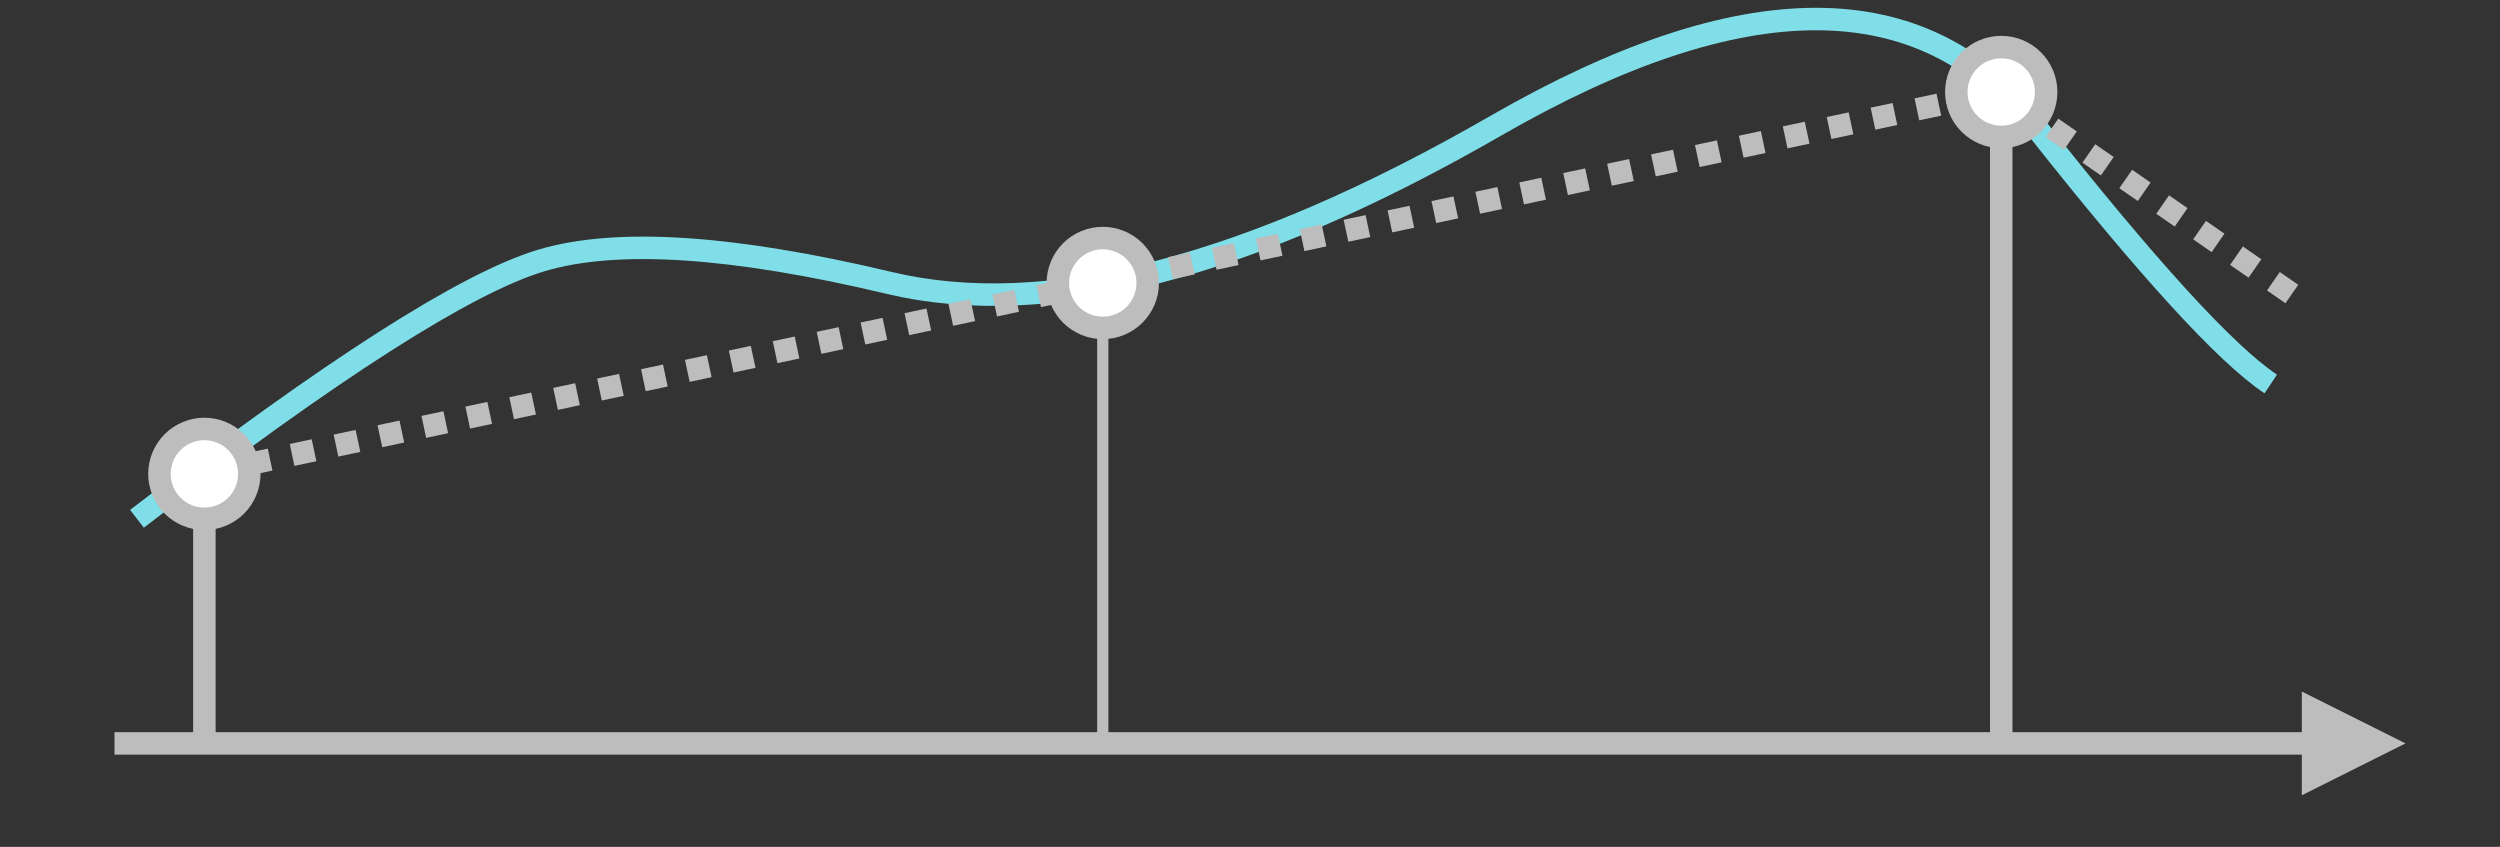 <?xml version="1.0" encoding="UTF-8" standalone="no"?>
<svg 
   width="427.92pt"
   height="144.96pt"
   viewBox="0 0 427.92 144.96"
   version="1.2"
   id="svg39"
   xmlns="http://www.w3.org/2000/svg"
   xmlns:svg="http://www.w3.org/2000/svg" content="%3Cmxfile%20host%3D%22app.diagrams.net%22%20modified%3D%222022-05-24T12%3A55%3A21.952Z%22%20agent%3D%225.0%20(Windows%20NT%2010.0%3B%20Win64%3B%20x64)%20AppleWebKit%2F537.36%20(KHTML%2C%20like%20Gecko)%20Chrome%2F101.0.0.0%20Safari%2F537.36%22%20version%3D%2218.1.1%22%20etag%3D%22Oh1p49czPnbuUSvIcgs0%22%20type%3D%22google%22%3E%3Cdiagram%20id%3D%22oKrARaWS4zLeMPy4i2x1%22%3E3VhNb%2BIwEP01uVb5JhzLR3cvK1XqYdujmwzEqomRYyDsr1%2Bb2EmcQAoR7NKKA%2FHzeGzPe%2BNMbHnTVfGDoXX6iyZALNdOCsubWa7rOEEk%2FiSyV8jYLYElw4mCauAF%2FwEF2grd4ARyw5BTSjhem2BMswxibmCIMbozzRaUmLOu0RI6wEuMSBf9jROelmjkjmr8J%2BBlqmd2wnHZs0LaWO0kT1FCdw3Im1velFHKy6dVMQUig6fjUo57OtFbLYxBxs8ZoOK%2BRWSj9qbWxfd6s%2FGGbUGaO5Y3gSx5lAEUzYxmwmKS8hVRnYxusuRgapemT5gQ1co5ox8wpYSyg1svsmfz%2BaPoKSeEpBPyeg9OFRkhKaAr4GwvTHZ17AMVz7QRdo0xIIjjrekeKQksK3fVDM8Ui4ldW8s1ULRWYrVNFzndsBjUqGasW47cwDUdRb7piCO2BN5xJAKO9g2ztTTIexY8slvz2L3r0v2V%2FWjUvw%2Fbafl3%2B%2B0937QPvX57f9znXzyUEdGthiZq6KDz45r3Ptd8V%2BYJytMqCxqal%2Fgz4hxYdkBkcLTa9dlwLDfEal9l48EX0VHA2wEIHN2eFU3z2b7ZegaGxZ6BncqvyVz%2BTudXKTZ1ct1byoVtBUcDU85uSzs8K%2BUGqMofoqqTh2dXQB2C30H%2BvsIB2mKzIuVSNj%2BVxfXYDG7A5gXJeTfcuf6VuGs7ckberbgLz%2BCOEFErSs52Kebwskax7NmJctXkEeXrsoBc4ELSOVmIkkYTmcACbQg%2Fg%2BAtMA7FpRTrAeOo%2FX5%2BUPpsiMDvasA%2FzbYR3p5Yjv7%2Fu%2FILJ0%2Fgtc6rqyVPay3XS57omyWP%2BNAwQ6c%2FxW6eOuNvFsnqq71Sc%2FiPIqk%2F%2B29SW4mCW9bUBeavRutNjZXPdSEuG3tr4MFUprvxkrqfs6pdKUet9%2FPQkrtTMVzvrHKcq%2BrCvLAQLXXx5PZyfaxSR4zrSd8JjT80qNxXRo0J7v9dFvXTenYRHwSD9HHxLUgQHp1n4C2CaNa3cqV5fbfpzf8C%3C%2Fdiagram%3E%3C%2Fmxfile%3E">
  <rect x="0" y="0" width="427.92" height="144.96" fill="#333333" stroke="none"/>
  <defs
     id="defs8">
    <clipPath
       id="clip1">
      <path
         d="M 0 0 L 427.922 0 L 427.922 143.914 L 0 143.914 Z M 0 0 "
         id="path2" />
    </clipPath>
    <clipPath
       id="clip2">
      <path
         d="M 341 67 L 427.922 67 L 427.922 143.914 L 341 143.914 Z M 341 67 "
         id="path5" />
    </clipPath>
  </defs>
  <g
     id="surface1">
    <g
       clip-path="url(#clip1)"
       clip-rule="nonzero"
       id="g12">
      <path
         style="fill:none;stroke:#7fdee8;stroke-width:5.13;stroke-linecap:butt;stroke-linejoin:miter;stroke-miterlimit:10;stroke-opacity:1"
         d="M 30.758,117.902 C 75.185,83.726 105.942,64.074 123.03,58.951 c 17.088,-5.128 43.567,-3.419 79.447,5.128 35.891,8.541 82.027,-3.424 138.414,-35.891 56.387,-32.456 97.39,-32.456 123.02,0 25.63,32.467 43.572,52.119 53.828,58.951"
         transform="matrix(0.75,0,0,0.75,0.375,0.375)"
         id="path10" />
    </g>
    <path
       style="fill:#bdbdbd;fill-opacity:1;fill-rule:nonzero;stroke:none"
       d="m 34.559,79.184 3.758,-0.797 0.801,3.758 -3.758,0.801 m 6.715,-5.359 3.762,-0.801 0.797,3.762 -3.758,0.801 m 6.719,-5.359 3.758,-0.801 0.801,3.762 -3.758,0.797 m 6.715,-5.359 3.758,-0.797 0.801,3.762 -3.758,0.797 M 64.625,72.789 68.383,71.988 69.184,75.75 65.426,76.551 m 6.715,-5.359 3.762,-0.801 0.797,3.762 -3.758,0.801 m 6.719,-5.363 3.758,-0.797 0.801,3.762 -3.762,0.797 m 6.719,-5.359 3.758,-0.797 0.801,3.758 -3.758,0.801 M 94.691,66.395 98.449,65.594 99.25,69.355 95.492,70.156 m 6.715,-5.359 3.758,-0.801 0.801,3.762 -3.758,0.797 m 6.719,-5.359 3.758,-0.797 0.801,3.758 -3.762,0.801 m 6.719,-5.359 3.758,-0.801 0.801,3.762 -3.758,0.801 M 124.758,60 l 3.758,-0.801 0.801,3.762 -3.758,0.801 m 6.715,-5.363 3.758,-0.797 0.801,3.762 -3.758,0.797 M 139.793,56.801 143.551,56 l 0.797,3.762 -3.758,0.801 m 6.719,-5.359 3.758,-0.801 0.801,3.762 -3.758,0.801 m 6.715,-5.363 3.758,-0.797 0.801,3.762 -3.758,0.797 m 6.715,-5.359 3.758,-0.797 0.801,3.758 -3.758,0.801 m 6.715,-5.359 3.762,-0.801 0.797,3.762 -3.758,0.801 m 6.719,-5.359 3.758,-0.801 0.801,3.762 -3.758,0.797 m 6.715,-5.359 3.758,-0.797 0.801,3.758 -3.758,0.801 m 6.715,-5.359 3.758,-0.801 0.801,3.762 -3.758,0.801 m 6.715,-5.359 3.762,-0.801 0.797,3.762 -3.758,0.801 m 6.719,-5.363 3.758,-0.797 L 212,45.375 l -3.762,0.797 m 6.719,-5.359 3.758,-0.801 0.801,3.762 -3.758,0.801 m 6.715,-5.359 3.758,-0.801 0.801,3.762 -3.758,0.801 m 6.715,-5.363 3.758,-0.797 0.801,3.762 -3.758,0.797 m 6.719,-5.359 3.758,-0.797 0.797,3.758 -3.758,0.801 m 6.719,-5.359 3.758,-0.801 0.801,3.762 -3.758,0.801 m 6.715,-5.359 3.758,-0.801 0.801,3.762 -3.758,0.797 m 6.715,-5.359 3.758,-0.797 0.801,3.758 -3.758,0.801 m 6.719,-5.359 3.758,-0.801 0.797,3.762 -3.758,0.801 m 6.719,-5.359 3.758,-0.801 0.801,3.762 -3.758,0.801 m 6.715,-5.363 3.758,-0.797 0.801,3.762 -3.758,0.797 m 6.715,-5.359 3.758,-0.801 0.801,3.762 -3.758,0.801 m 6.715,-5.359 3.762,-0.801 0.797,3.762 -3.758,0.801 m 6.719,-5.363 3.758,-0.797 0.801,3.762 -3.762,0.797 m 6.719,-5.359 3.758,-0.797 0.801,3.758 -3.758,0.801 m 6.715,-5.359 3.758,-0.801 0.801,3.762 -3.758,0.801 m 6.715,-5.359 3.758,-0.801 0.801,3.762 -3.758,0.797 m 6.719,-5.359 3.758,-0.797 0.801,3.758 -3.762,0.801"
       id="path14" />
    <path
       style="fill:none;stroke:#bdbdbd;stroke-width:5.13;stroke-linecap:butt;stroke-linejoin:miter;stroke-miterlimit:10;stroke-opacity:1"
       d="M 46.142,169.162 V 107.652"
       transform="matrix(0.75,0,0,0.75,0.375,0.375)"
       id="path16" />
    <path
       style="fill:none;stroke:#bdbdbd;stroke-width:5.13;stroke-linecap:butt;stroke-linejoin:miter;stroke-miterlimit:10;stroke-opacity:1"
       d="M 456.23,169.162 V 30.758"
       transform="matrix(0.75,0,0,0.75,0.375,0.375)"
       id="path18" />
    <path
       style="fill:#ffffff;fill-opacity:1;fill-rule:nonzero;stroke:#bdbdbd;stroke-width:5.13;stroke-linecap:butt;stroke-linejoin:miter;stroke-miterlimit:4;stroke-opacity:1"
       d="m 261.434,64.079 c 0,0.672 -0.068,1.339 -0.198,2.001 -0.13,0.662 -0.328,1.303 -0.584,1.923 -0.261,0.62 -0.573,1.214 -0.948,1.772 -0.375,0.558 -0.797,1.079 -1.277,1.553 -0.474,0.479 -0.99,0.902 -1.553,1.277 -0.558,0.375 -1.147,0.688 -1.772,0.948 -0.62,0.255 -1.261,0.448 -1.923,0.584 -0.662,0.13 -1.324,0.193 -2.001,0.193 -0.672,0 -1.339,-0.063 -1.996,-0.193 -0.662,-0.135 -1.303,-0.328 -1.928,-0.584 -0.62,-0.261 -1.209,-0.573 -1.772,-0.948 -0.558,-0.375 -1.074,-0.797 -1.553,-1.277 -0.474,-0.474 -0.902,-0.995 -1.272,-1.553 -0.375,-0.558 -0.693,-1.152 -0.948,-1.772 -0.261,-0.62 -0.453,-1.261 -0.584,-1.923 -0.13,-0.662 -0.198,-1.329 -0.198,-2.001 0,-0.672 0.068,-1.339 0.198,-2.001 0.13,-0.657 0.323,-1.298 0.584,-1.923 0.255,-0.62 0.573,-1.209 0.948,-1.772 0.37,-0.558 0.797,-1.079 1.272,-1.553 0.479,-0.474 0.995,-0.902 1.553,-1.277 0.563,-0.37 1.152,-0.688 1.772,-0.943 0.625,-0.261 1.266,-0.453 1.928,-0.584 0.657,-0.135 1.324,-0.198 1.996,-0.198 0.677,0 1.339,0.063 2.001,0.198 0.662,0.13 1.303,0.323 1.923,0.584 0.625,0.255 1.214,0.573 1.772,0.943 0.563,0.375 1.079,0.803 1.553,1.277 0.479,0.474 0.902,0.995 1.277,1.553 0.375,0.563 0.688,1.152 0.948,1.772 0.255,0.625 0.453,1.266 0.584,1.923 0.13,0.662 0.198,1.329 0.198,2.001 z m 0,0"
       transform="matrix(0.75,0,0,0.75,0.375,0.375)"
       id="path20" />
    <path
       style="fill:#bdbdbd;fill-opacity:1;fill-rule:nonzero;stroke:none"
       d="m 391.195,51.906 -3.156,-2.188 2.188,-3.16 3.16,2.188 m -8.508,-1.215 -3.16,-2.188 2.191,-3.16 3.156,2.188 m -8.504,-1.215 -3.16,-2.188 2.188,-3.16 3.16,2.188 m -8.508,-1.215 -3.16,-2.188 2.191,-3.16 3.16,2.188 m -8.508,-1.215 -3.16,-2.188 2.191,-3.16 3.156,2.188 m -8.508,-1.215 -3.156,-2.188 2.188,-3.16 3.16,2.188 m -8.508,-1.215 -3.16,-2.188 2.191,-3.16 3.16,2.188 m -8.508,-1.215 -3.16,-2.188 2.188,-3.16 3.16,2.188"
       id="path22" />
    <path
       style="fill:#ffffff;fill-opacity:1;fill-rule:nonzero;stroke:#bdbdbd;stroke-width:5.13;stroke-linecap:butt;stroke-linejoin:miter;stroke-miterlimit:4;stroke-opacity:1"
       d="m 466.481,20.502 c 0,0.672 -0.062,1.339 -0.198,1.996 -0.13,0.662 -0.323,1.303 -0.584,1.923 -0.255,0.625 -0.573,1.214 -0.943,1.777 -0.375,0.558 -0.803,1.074 -1.277,1.553 -0.474,0.474 -0.995,0.902 -1.553,1.272 -0.558,0.375 -1.152,0.693 -1.772,0.948 -0.625,0.261 -1.266,0.453 -1.923,0.584 -0.662,0.13 -1.329,0.198 -2.001,0.198 -0.672,0 -1.339,-0.068 -2.001,-0.198 -0.662,-0.13 -1.303,-0.323 -1.923,-0.584 -0.62,-0.255 -1.214,-0.573 -1.772,-0.948 -0.558,-0.37 -1.079,-0.797 -1.553,-1.272 -0.474,-0.479 -0.902,-0.995 -1.277,-1.553 -0.375,-0.563 -0.688,-1.152 -0.948,-1.777 -0.255,-0.62 -0.448,-1.261 -0.584,-1.923 -0.13,-0.657 -0.193,-1.324 -0.193,-1.996 0,-0.677 0.062,-1.339 0.193,-2.001 0.135,-0.662 0.328,-1.303 0.584,-1.923 0.261,-0.625 0.573,-1.214 0.948,-1.772 0.375,-0.563 0.803,-1.079 1.277,-1.553 0.474,-0.479 0.995,-0.902 1.553,-1.277 0.558,-0.375 1.152,-0.688 1.772,-0.948 0.62,-0.255 1.261,-0.453 1.923,-0.584 0.662,-0.13 1.329,-0.198 2.001,-0.198 0.672,0 1.339,0.068 2.001,0.198 0.657,0.13 1.298,0.328 1.923,0.584 0.62,0.261 1.214,0.573 1.772,0.948 0.558,0.375 1.079,0.797 1.553,1.277 0.474,0.474 0.902,0.99 1.277,1.553 0.37,0.558 0.688,1.147 0.943,1.772 0.261,0.62 0.453,1.261 0.584,1.923 0.135,0.662 0.198,1.324 0.198,2.001 z m 0,0"
       transform="matrix(0.75,0,0,0.75,0.375,0.375)"
       id="path24" />
    <path
       style="fill:#ffffff;fill-opacity:1;fill-rule:nonzero;stroke:#bdbdbd;stroke-width:5.13;stroke-linecap:butt;stroke-linejoin:miter;stroke-miterlimit:4;stroke-opacity:1"
       d="m 56.393,107.652 c 0,0.672 -0.068,1.339 -0.198,1.996 -0.13,0.662 -0.323,1.303 -0.584,1.928 -0.255,0.62 -0.573,1.209 -0.948,1.772 -0.37,0.558 -0.797,1.074 -1.272,1.553 -0.479,0.474 -0.995,0.902 -1.553,1.272 -0.563,0.375 -1.152,0.693 -1.777,0.948 -0.62,0.261 -1.261,0.453 -1.923,0.584 -0.657,0.13 -1.324,0.198 -1.996,0.198 -0.677,0 -1.339,-0.068 -2.001,-0.198 -0.662,-0.13 -1.303,-0.323 -1.923,-0.584 -0.625,-0.255 -1.214,-0.573 -1.772,-0.948 -0.563,-0.37 -1.079,-0.797 -1.553,-1.272 -0.479,-0.479 -0.902,-0.995 -1.277,-1.553 -0.375,-0.563 -0.688,-1.152 -0.948,-1.772 -0.255,-0.625 -0.453,-1.266 -0.584,-1.928 -0.13,-0.657 -0.198,-1.324 -0.198,-1.996 0,-0.672 0.068,-1.339 0.198,-2.001 0.13,-0.662 0.328,-1.303 0.584,-1.923 0.261,-0.625 0.573,-1.214 0.948,-1.772 0.375,-0.563 0.797,-1.079 1.277,-1.553 0.474,-0.479 0.99,-0.902 1.553,-1.277 0.558,-0.375 1.147,-0.688 1.772,-0.948 0.62,-0.255 1.261,-0.453 1.923,-0.584 0.662,-0.13 1.324,-0.198 2.001,-0.198 0.672,0 1.339,0.068 1.996,0.198 0.662,0.13 1.303,0.328 1.923,0.584 0.625,0.261 1.214,0.573 1.777,0.948 0.558,0.375 1.074,0.797 1.553,1.277 0.474,0.474 0.902,0.99 1.272,1.553 0.375,0.558 0.693,1.147 0.948,1.772 0.261,0.62 0.453,1.261 0.584,1.923 0.13,0.662 0.198,1.329 0.198,2.001 z m 0,0"
       transform="matrix(0.75,0,0,0.75,0.375,0.375)"
       id="path26" />
    <path
       style="fill:none;stroke:#bdbdbd;stroke-width:2.56;stroke-linecap:butt;stroke-linejoin:miter;stroke-miterlimit:10;stroke-opacity:1"
       d="M 251.178,74.33 V 169.162"
       transform="matrix(0.75,0,0,0.75,0.375,0.375)"
       id="path28" />
    <path
       style="fill:none;stroke:#bdbdbd;stroke-width:5.13;stroke-linecap:butt;stroke-linejoin:miter;stroke-miterlimit:10;stroke-opacity:1"
       d="M 527.392,169.162 H 25.63"
       transform="matrix(0.75,0,0,0.75,0.375,0.375)"
       id="path30" />
    <path
       style="fill:#bdbdbd;fill-opacity:1;fill-rule:nonzero;stroke:none"
       d="m 407.207,127.172 -11.52,5.762 v -11.527 z m 0,0"
       id="path32" />
    <g
       clip-path="url(#clip2)"
       clip-rule="nonzero"
       id="g36">
      <path
         style="fill:none;stroke:#bdbdbd;stroke-width:5.13;stroke-linecap:butt;stroke-linejoin:miter;stroke-miterlimit:10;stroke-opacity:1"
         d="m 542.76,169.162 -15.368,7.687 v -15.379 z m 0,0"
         transform="matrix(0.75,0,0,0.75,0.375,0.375)"
         id="path34" />
    </g>
  </g>
</svg>
